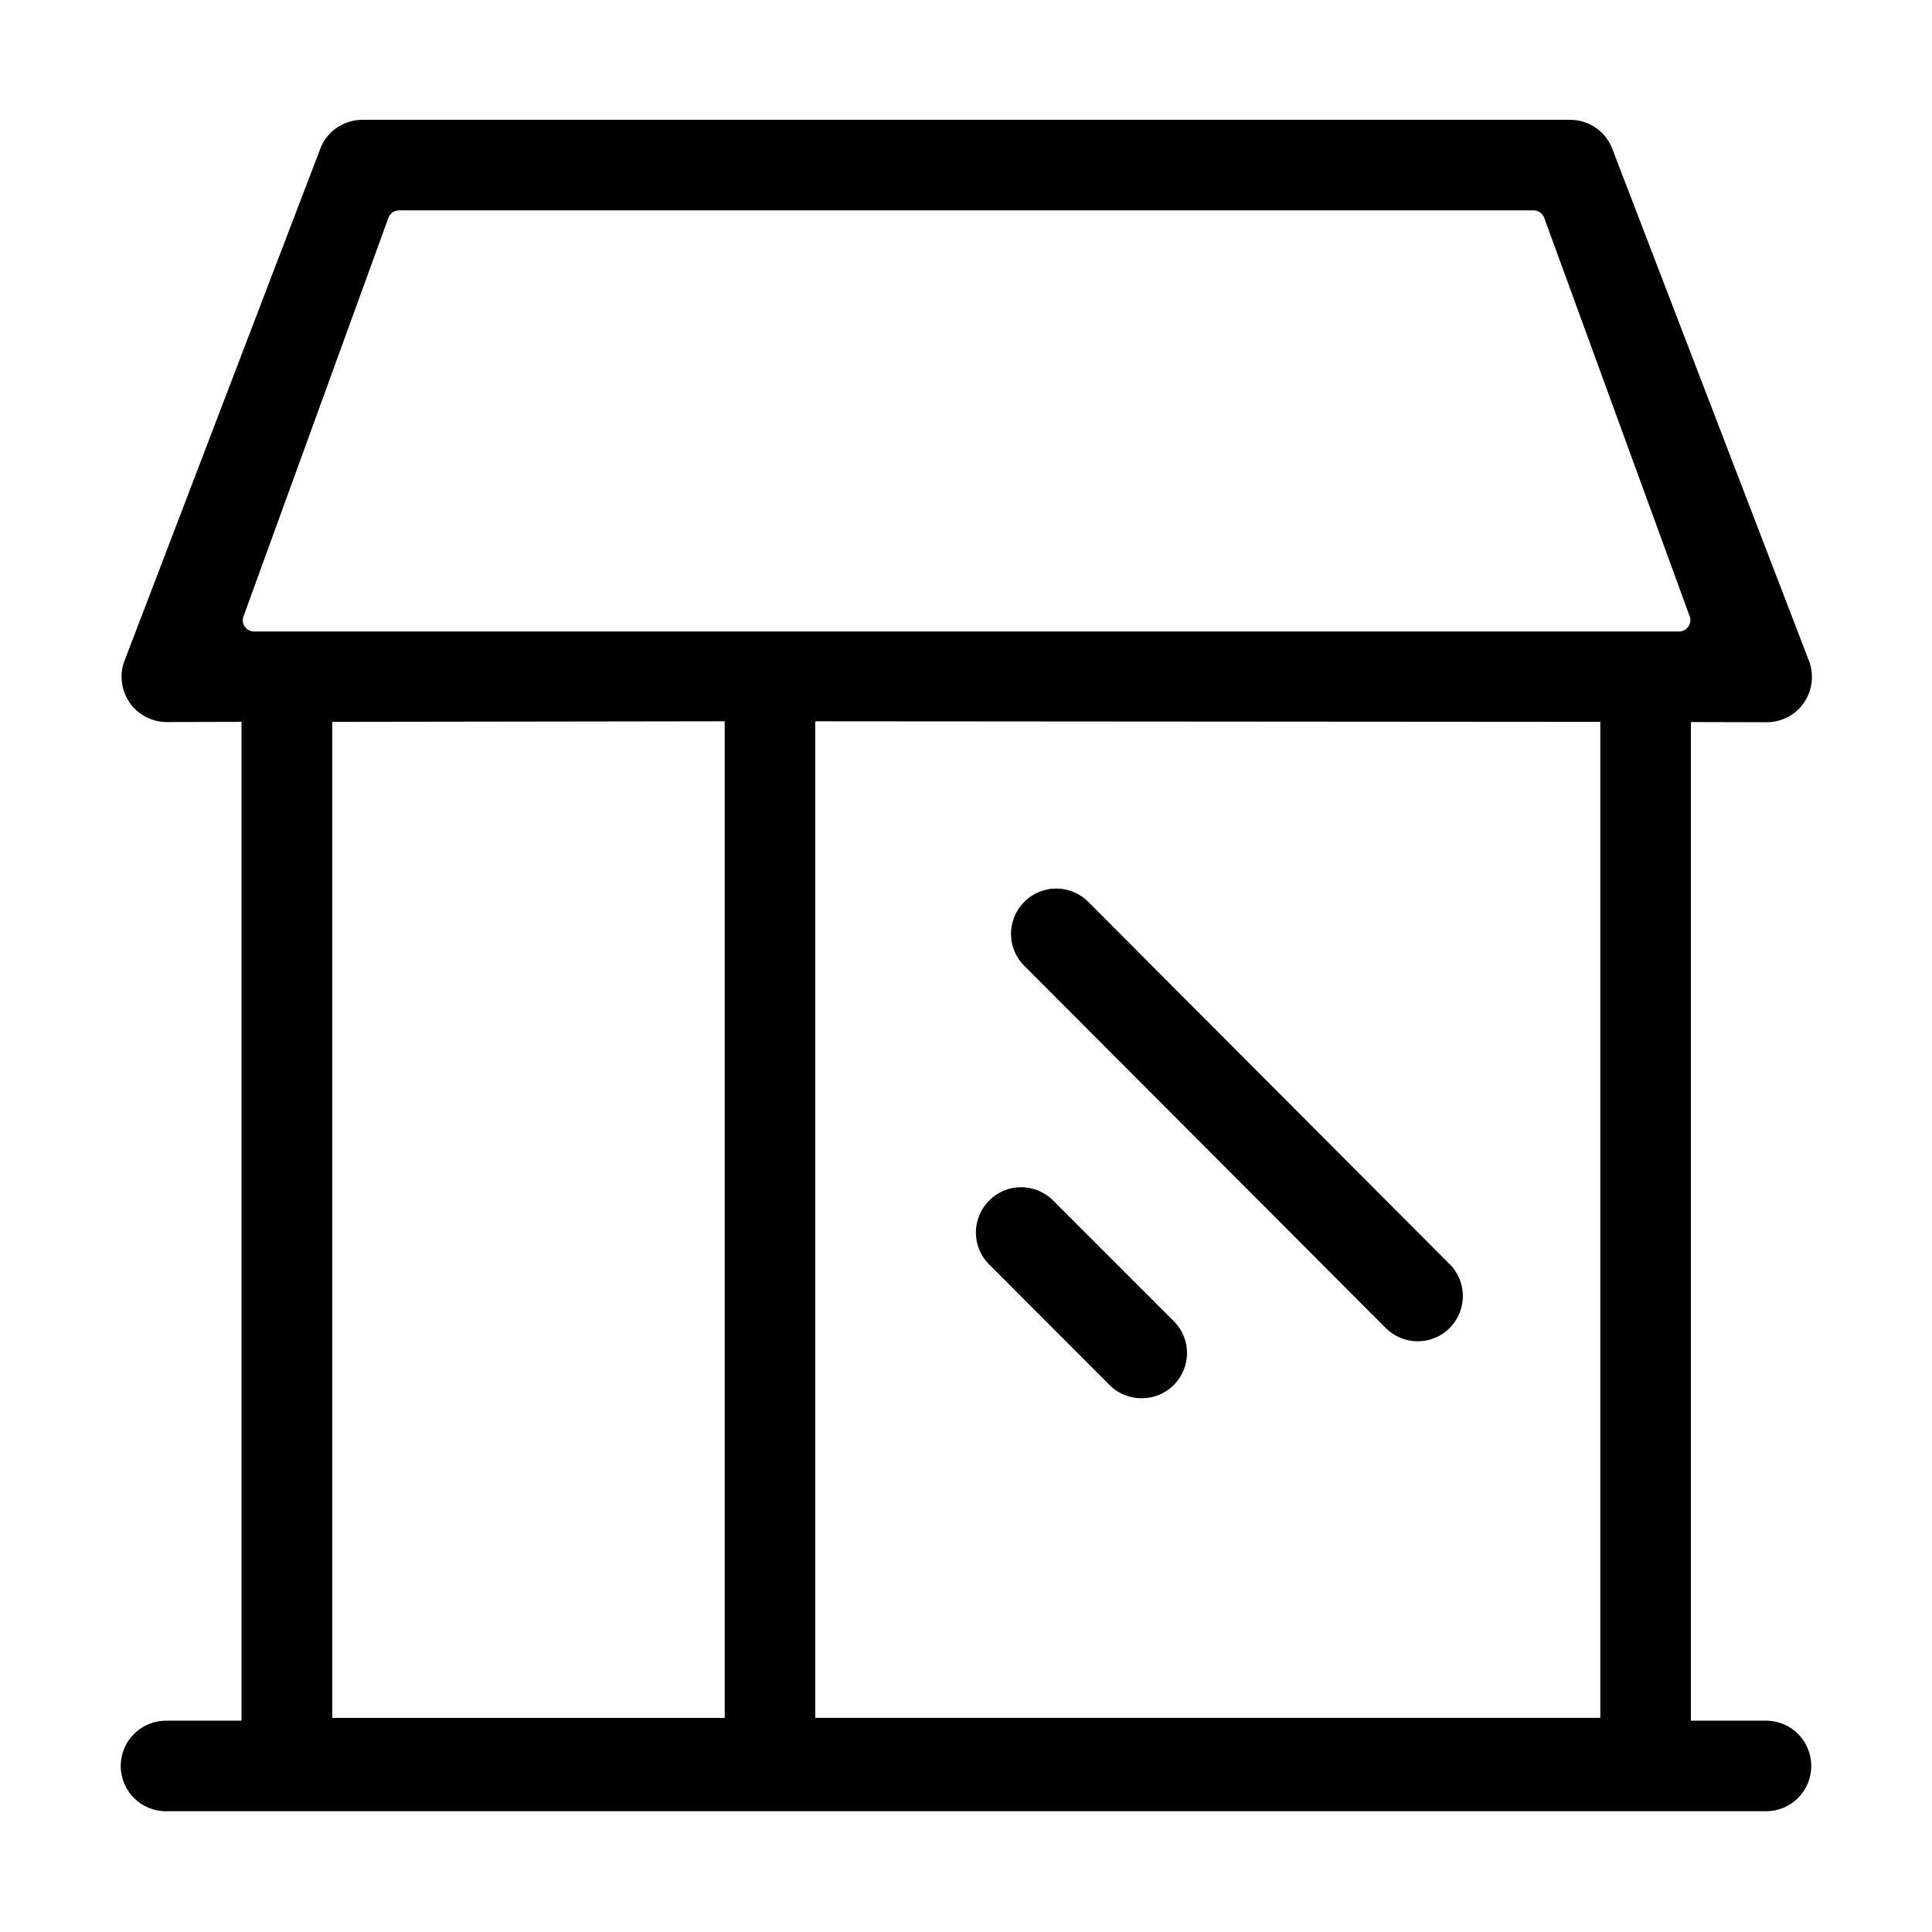 <?xml version="1.0" standalone="no"?><!DOCTYPE svg PUBLIC "-//W3C//DTD SVG 1.1//EN" "http://www.w3.org/Graphics/SVG/1.1/DTD/svg11.dtd"><svg t="1636373408150" class="icon" viewBox="0 0 1024 1024" version="1.1" xmlns="http://www.w3.org/2000/svg" p-id="9840" xmlns:xlink="http://www.w3.org/1999/xlink" width="128" height="128"><defs><style type="text/css"></style></defs><path d="M734.4 703.8c4.7 4.7 10.8 7.1 17 7.1 6.1 0 12.3-2.3 16.9-7 9.4-9.4 9.4-24.6 0-33.9L576.8 478c-9.4-9.4-24.6-9.4-33.9 0-9.4 9.4-9.4 24.6 0 33.9l191.5 191.9zM588.1 734.1c4.7 4.7 10.8 7 17 7s12.3-2.3 17-7c9.4-9.4 9.4-24.6 0-33.9l-63.9-63.9c-9.4-9.4-24.6-9.4-33.9 0-9.4 9.4-9.4 24.6 0 33.9l63.8 63.9z" p-id="9841"></path><path d="M936.1 912h-39.9V382.7l40.2 0.1c8.1 0 15.7-4.1 20.1-10.9 4.4-6.8 5.1-15.4 1.8-22.9L854.1 77.7c-3.9-8.6-12.4-14.2-21.9-14.2H192.1c-9.5 0-18.1 5.6-21.9 14.2L66.5 348.9c-3.3 7.4-2.6 16 1.8 22.9 4.4 6.8 12 10.9 20.1 10.9l39.6-0.1V912H88c-13.3 0-24 10.7-24 24s10.7 24 24 24h848c13.3 0 24-10.7 24-24s-10.7-24-23.9-24z m-87.9-1.5H432.1V382.3l416.1 0.3v527.9zM134.7 334.7c-4.4 0-7.3-4.5-5.5-8.4L206 115.1c1-2.2 3.1-3.6 5.5-3.6h601.3c2.4 0 4.5 1.4 5.5 3.5l77.1 211.2c1.8 4-1.1 8.5-5.5 8.5m-505.8 47.6v528.2h-208V382.6l208-0.3z" p-id="9842"></path></svg>